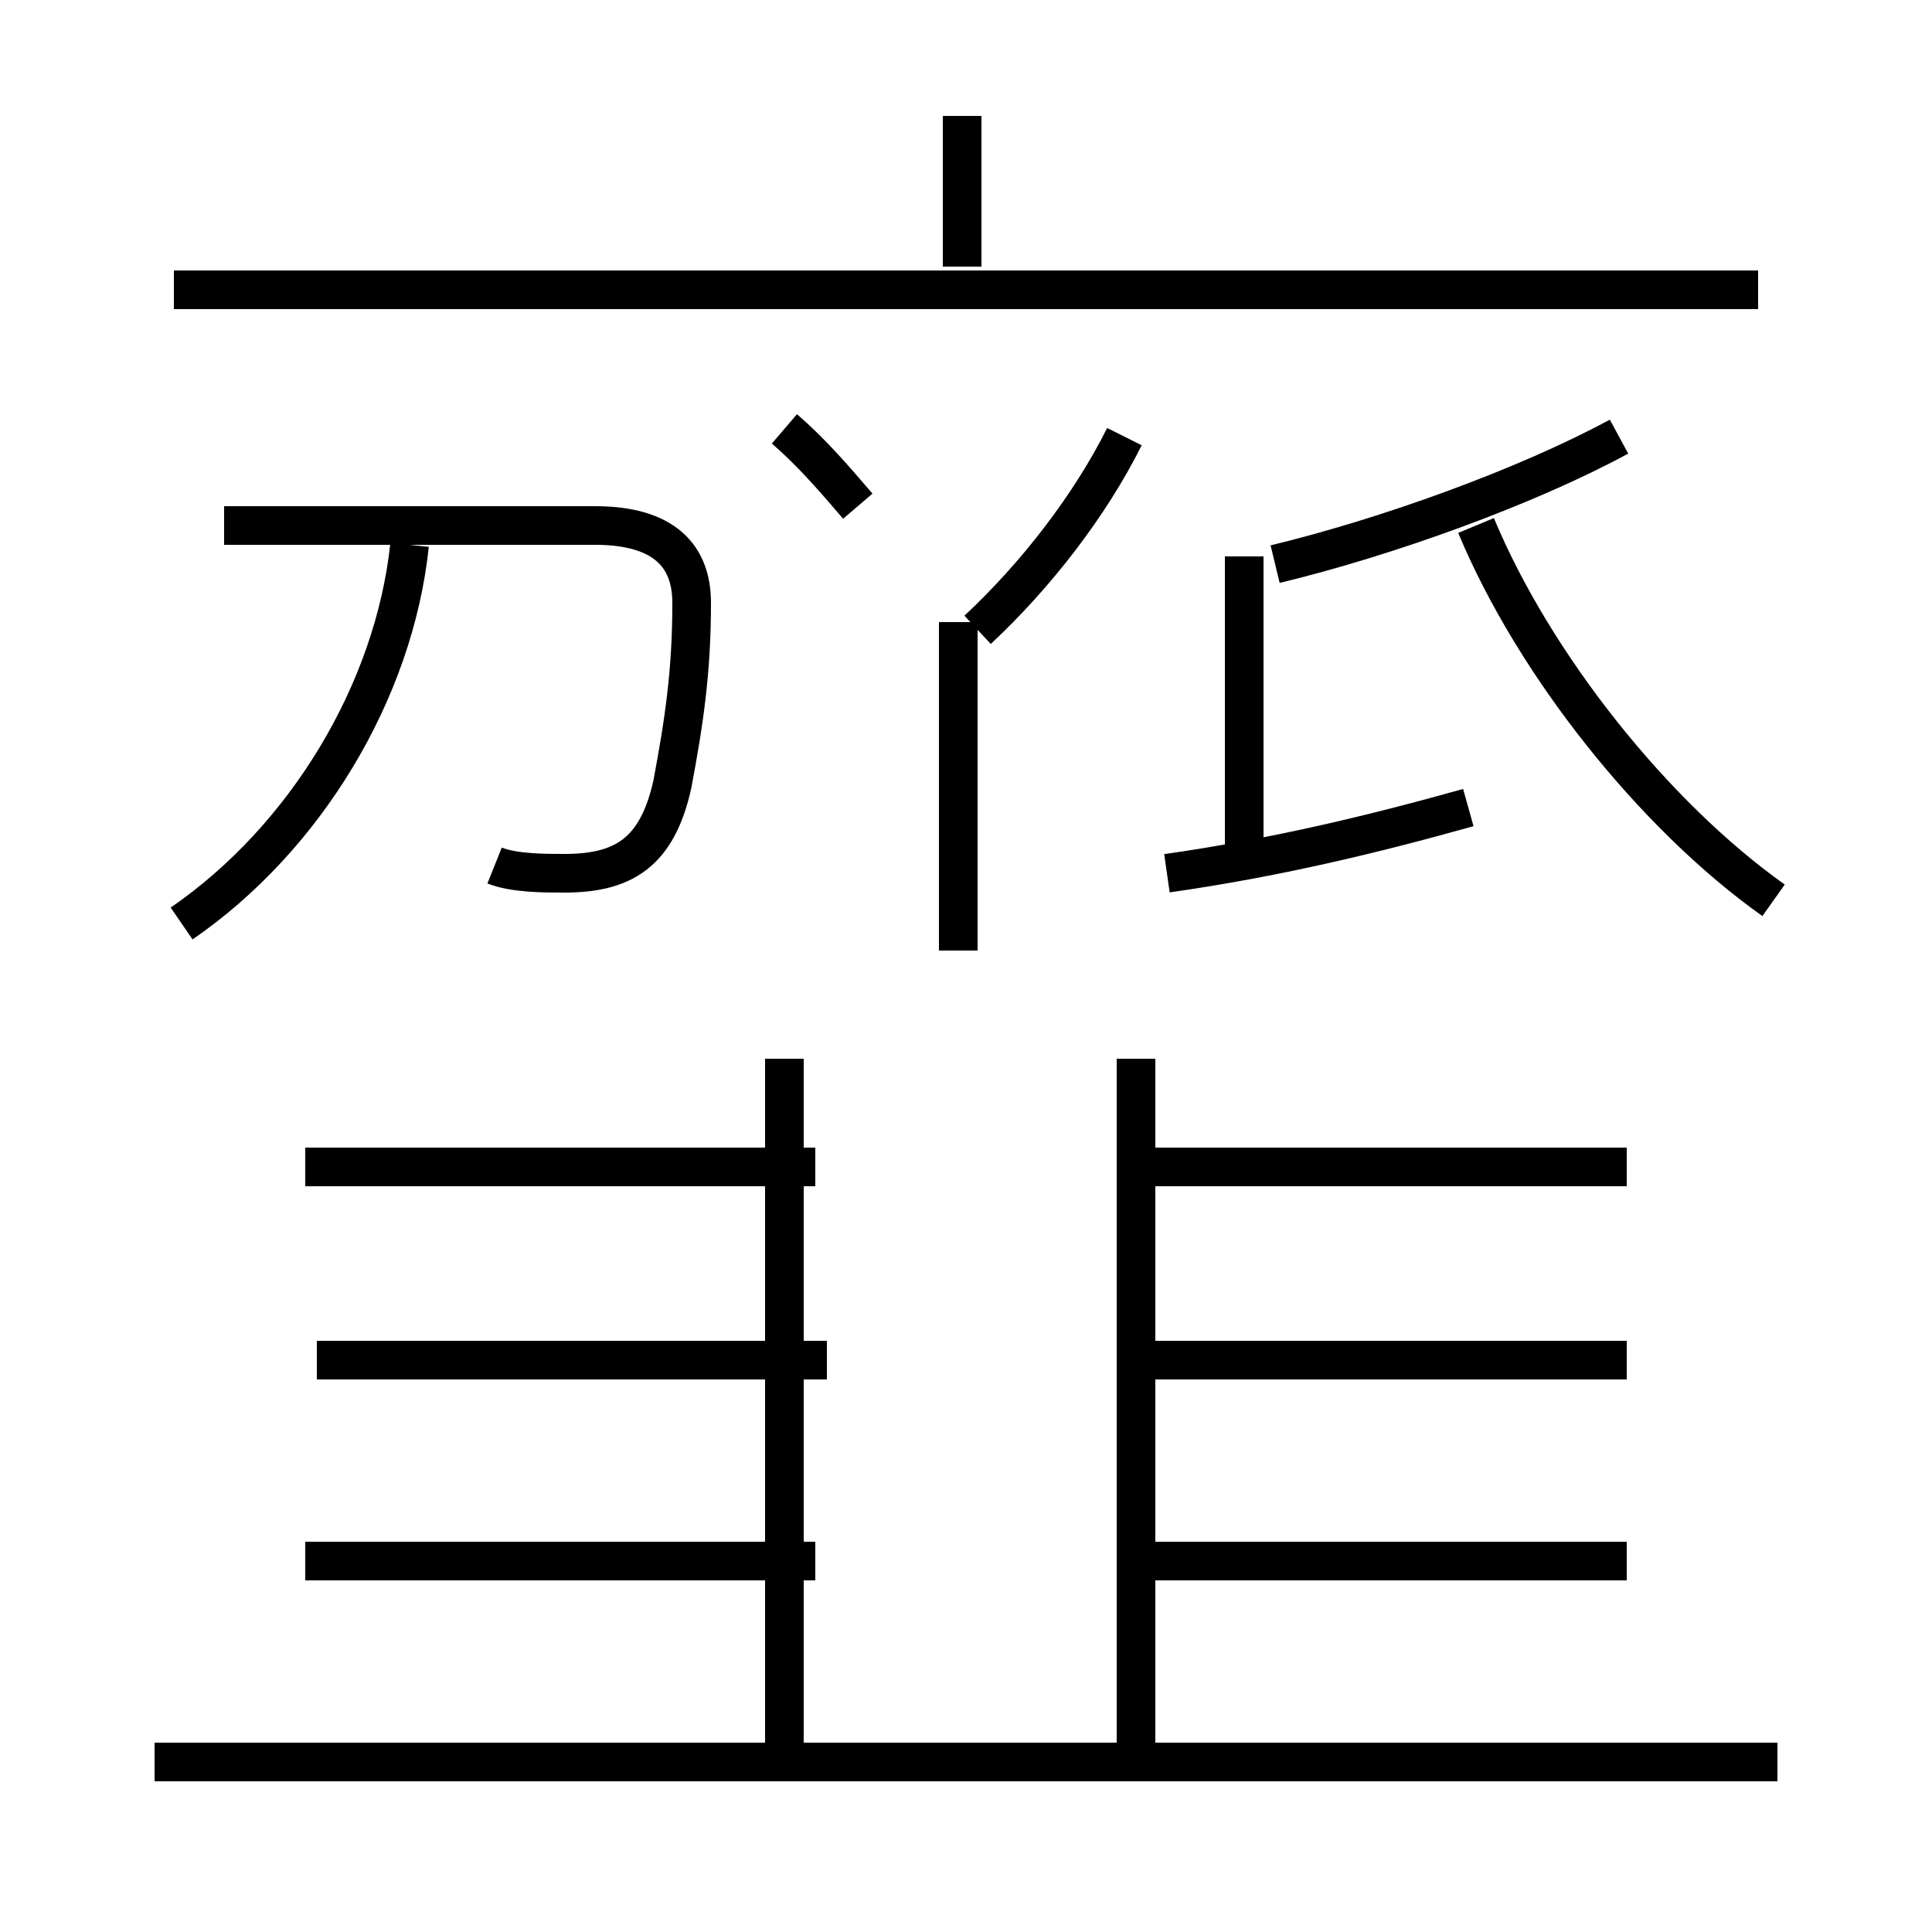 <?xml version='1.0' encoding='utf8'?>
<svg viewBox="0.0 -44.0 50.0 50.0" version="1.1" xmlns="http://www.w3.org/2000/svg">
<rect x="0.0" y="-44.0" width="50.0" height="50.0" fill="#808080" stroke="none"/>
<rect x="-1000" y="-1000" width="2000" height="2000" stroke="white" fill="white"/>
<g style="fill:none; stroke:#000000;  stroke-width:1">
<path d="M 24.8 19.4 L 24.8 27.9 M 25.3 27.7 C 26.8 29.1 28.2 30.9 29.1 32.7 M 21.1 3.6 L 7.9 3.6 M 21.4 8.8 L 8.2 8.8 M 46.0 -1.6 L 4.0 -1.6 M 21.1 13.8 L 7.9 13.8 M 20.3 -2.0 L 20.3 16.6 M 29.4 -2.0 L 29.4 16.6 M 42.1 3.6 L 28.9 3.6 M 42.1 8.8 L 28.9 8.8 M 42.1 13.8 L 28.9 13.8 M 45.5 36.5 L 4.5 36.5 M 12.8 21.6 C 13.3 21.4 14.1 21.4 14.6 21.4 C 16.1 21.4 17.0 21.9 17.4 23.7 C 17.7 25.3 17.9 26.6 17.9 28.4 C 17.9 29.6 17.2 30.4 15.4 30.4 L 5.8 30.4 M 4.7 20.1 C 7.9 22.3 10.2 26.1 10.6 29.9 M 30.2 21.4 C 33.0 21.8 35.5 22.4 38.0 23.1 M 32.2 21.6 L 32.2 29.6 M 45.9 20.7 C 42.8 22.9 39.7 26.8 38.2 30.4 M 33.0 29.4 C 35.9 30.1 39.5 31.4 41.9 32.7 M 22.2 30.9 C 21.6 31.6 21.0 32.3 20.3 32.9 M 24.9 37.1 L 24.9 41.0 " transform="scale(1, -1)" />
</g>
</svg>